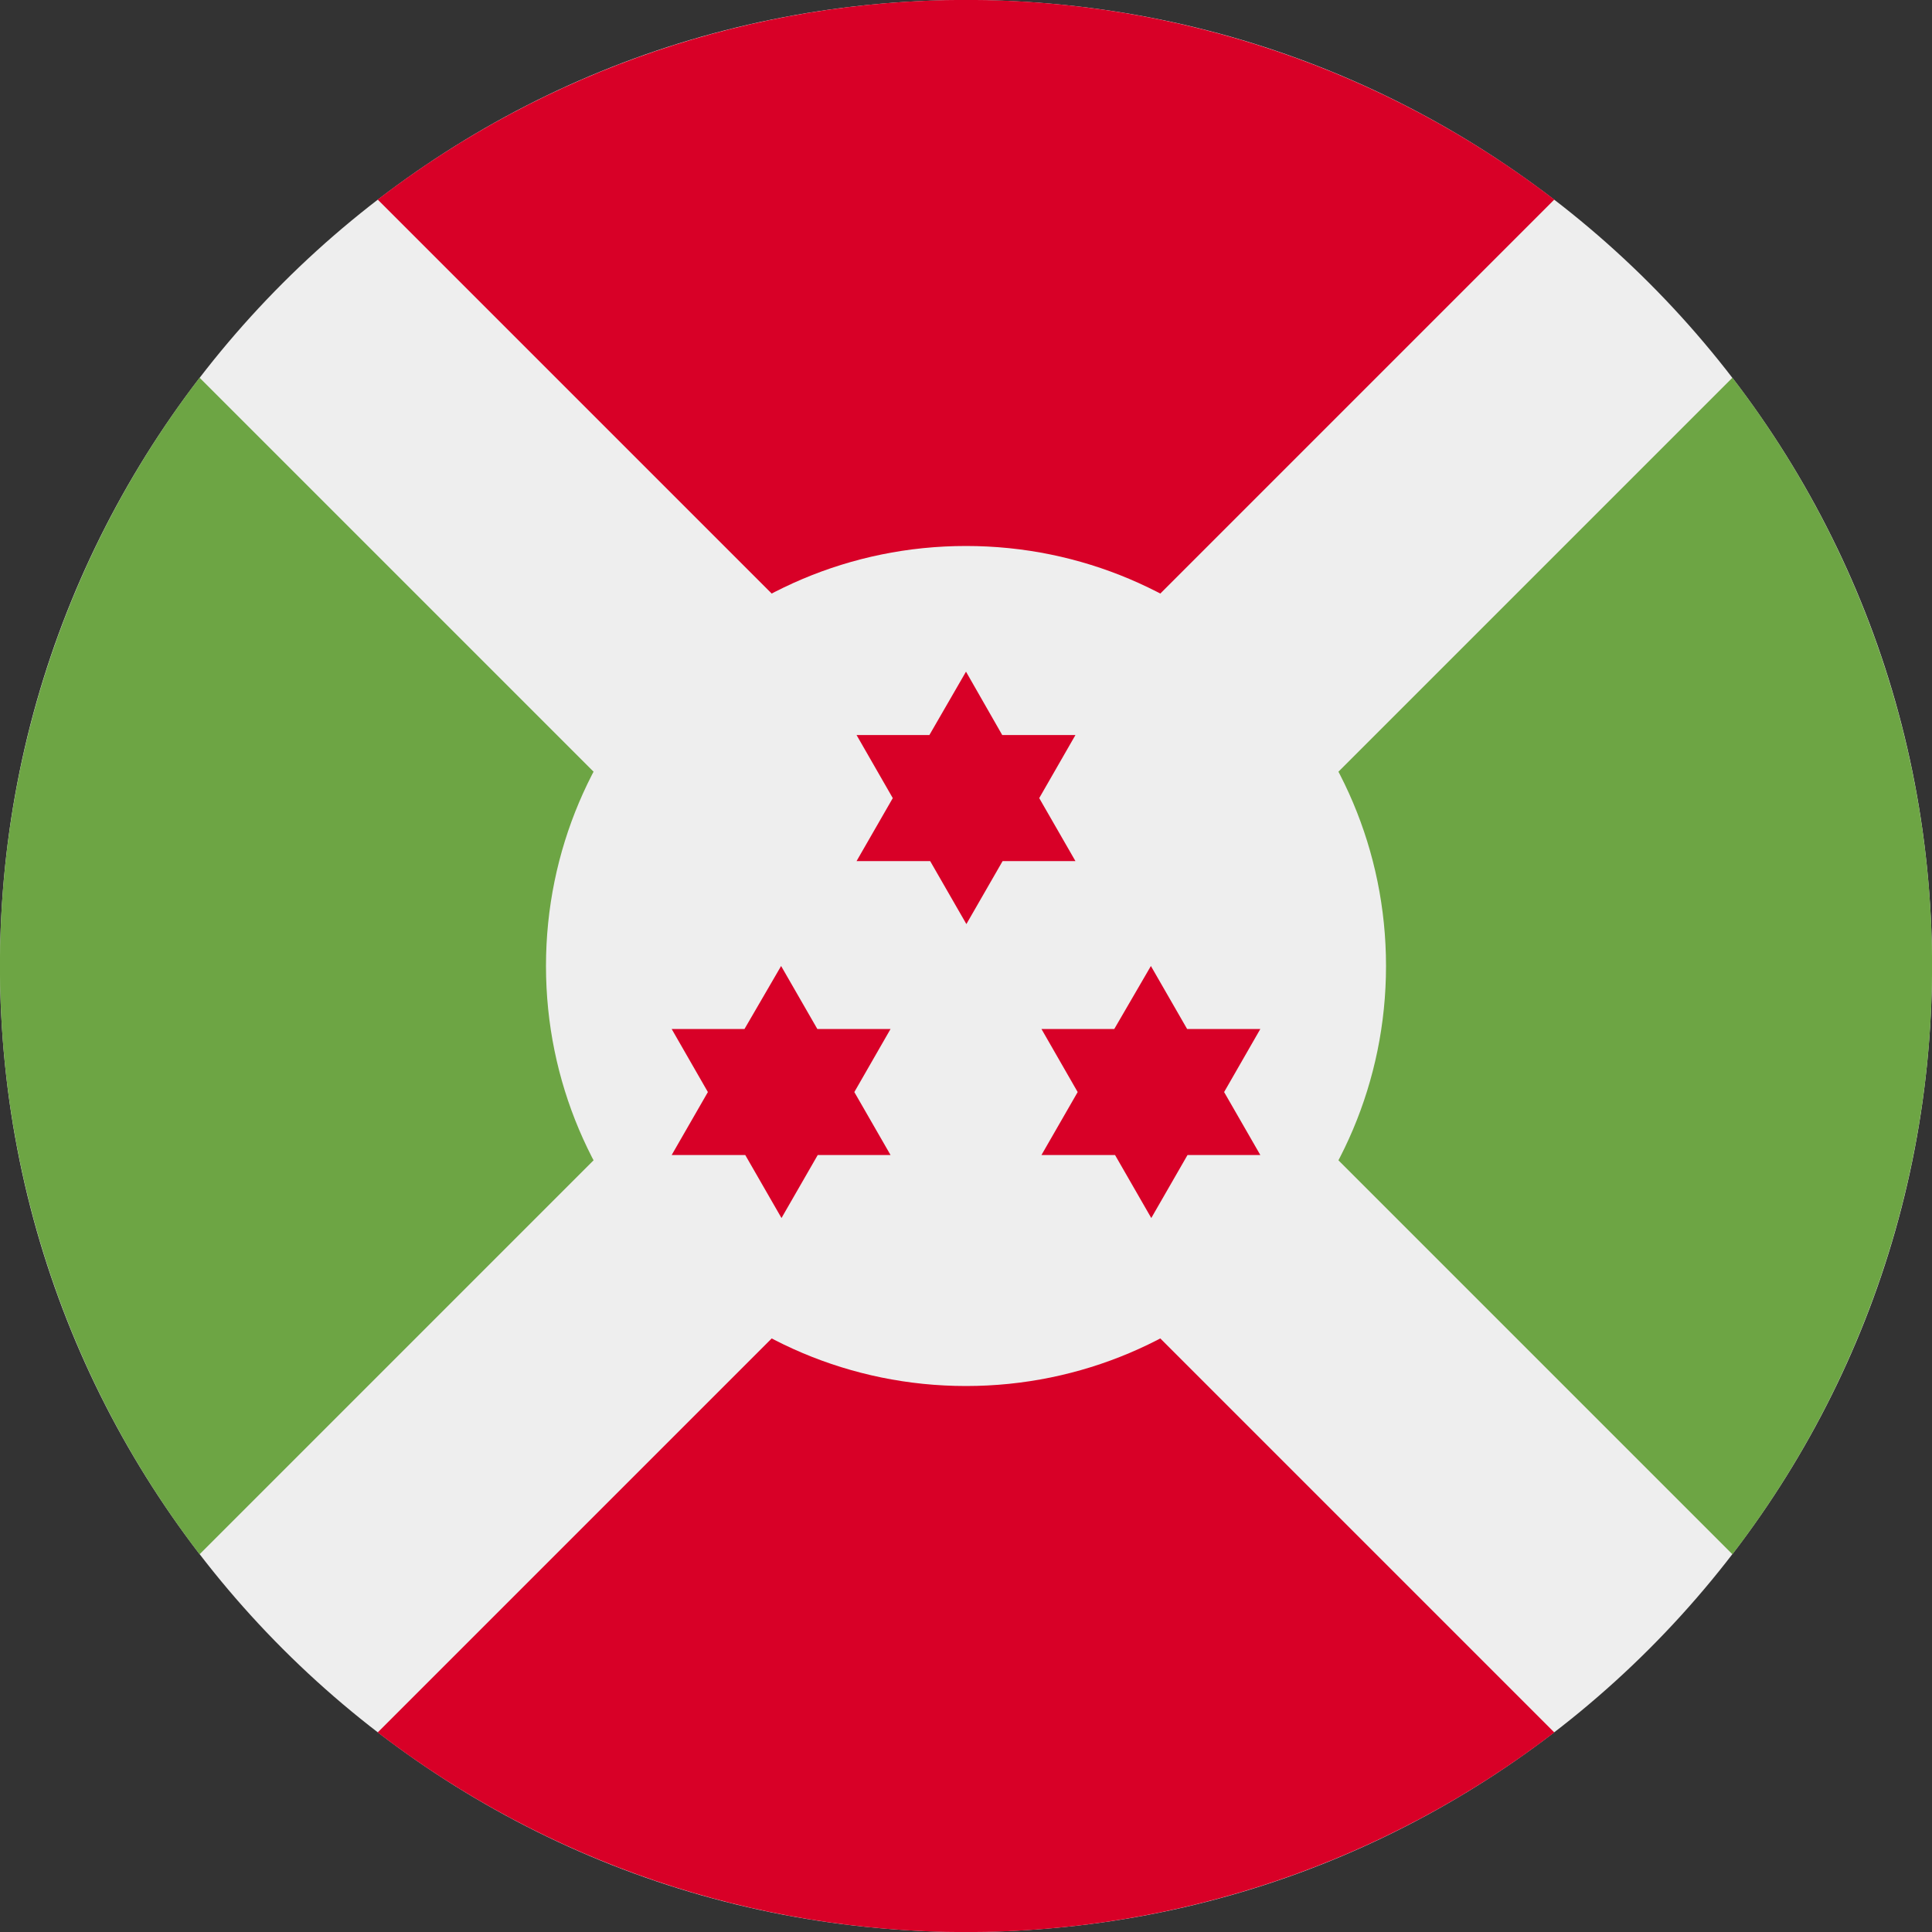<svg width="20" height="20" viewBox="0 0 20 20" fill="none" xmlns="http://www.w3.org/2000/svg">
<rect x="0" y="0" width="20" height="20" fill="#333333" stroke="none"/>
<g clip-path="url(#clip0)">
<path d="M10 20C15.523 20 20 15.523 20 10C20 4.477 15.523 0 10 0C4.477 0 0 4.477 0 10C0 15.523 4.477 20 10 20Z" fill="#EEEEEE"/>
<path d="M16.09 2.066C14.343 0.726 12.202 -0.001 10 -0.001C7.798 -0.001 5.657 0.726 3.91 2.066L10 8.156L16.09 2.066ZM10 11.844L3.91 17.934C5.657 19.274 7.798 20.001 10 20.001C12.202 20.001 14.343 19.274 16.09 17.934L10 11.844Z" fill="#D80027"/>
<path d="M8.156 10L2.066 3.91C0.726 5.657 -0.001 7.798 -0.001 10C-0.001 12.202 0.726 14.343 2.066 16.09L8.156 10ZM11.844 10L17.934 16.09C19.274 14.343 20.001 12.202 20.001 10C20.001 7.798 19.274 5.657 17.934 3.91L11.844 10Z" fill="#6DA544"/>
<path d="M10 14.348C12.401 14.348 14.348 12.401 14.348 10C14.348 7.599 12.401 5.652 10 5.652C7.599 5.652 5.652 7.599 5.652 10C5.652 12.401 7.599 14.348 10 14.348Z" fill="#EEEEEE"/>
<path d="M10 6.953L10.375 7.609H11.133L10.758 8.262L11.133 8.914H10.379L10.004 9.566L9.629 8.914H8.867L9.242 8.262L8.867 7.609H9.621L10 6.953ZM8.086 10L8.461 10.652H9.219L8.844 11.305L9.219 11.957H8.465L8.09 12.609L7.715 11.957H6.953L7.328 11.305L6.953 10.652H7.707L8.086 10ZM11.914 10L12.289 10.652H13.047L12.672 11.305L13.047 11.957H12.293L11.918 12.609L11.543 11.957H10.781L11.156 11.305L10.781 10.652H11.535L11.914 10Z" fill="#D80027"/>
</g>
<defs>
<clipPath id="clip0">
<rect width="20" height="20" fill="white"/>
</clipPath>
</defs>
</svg>
